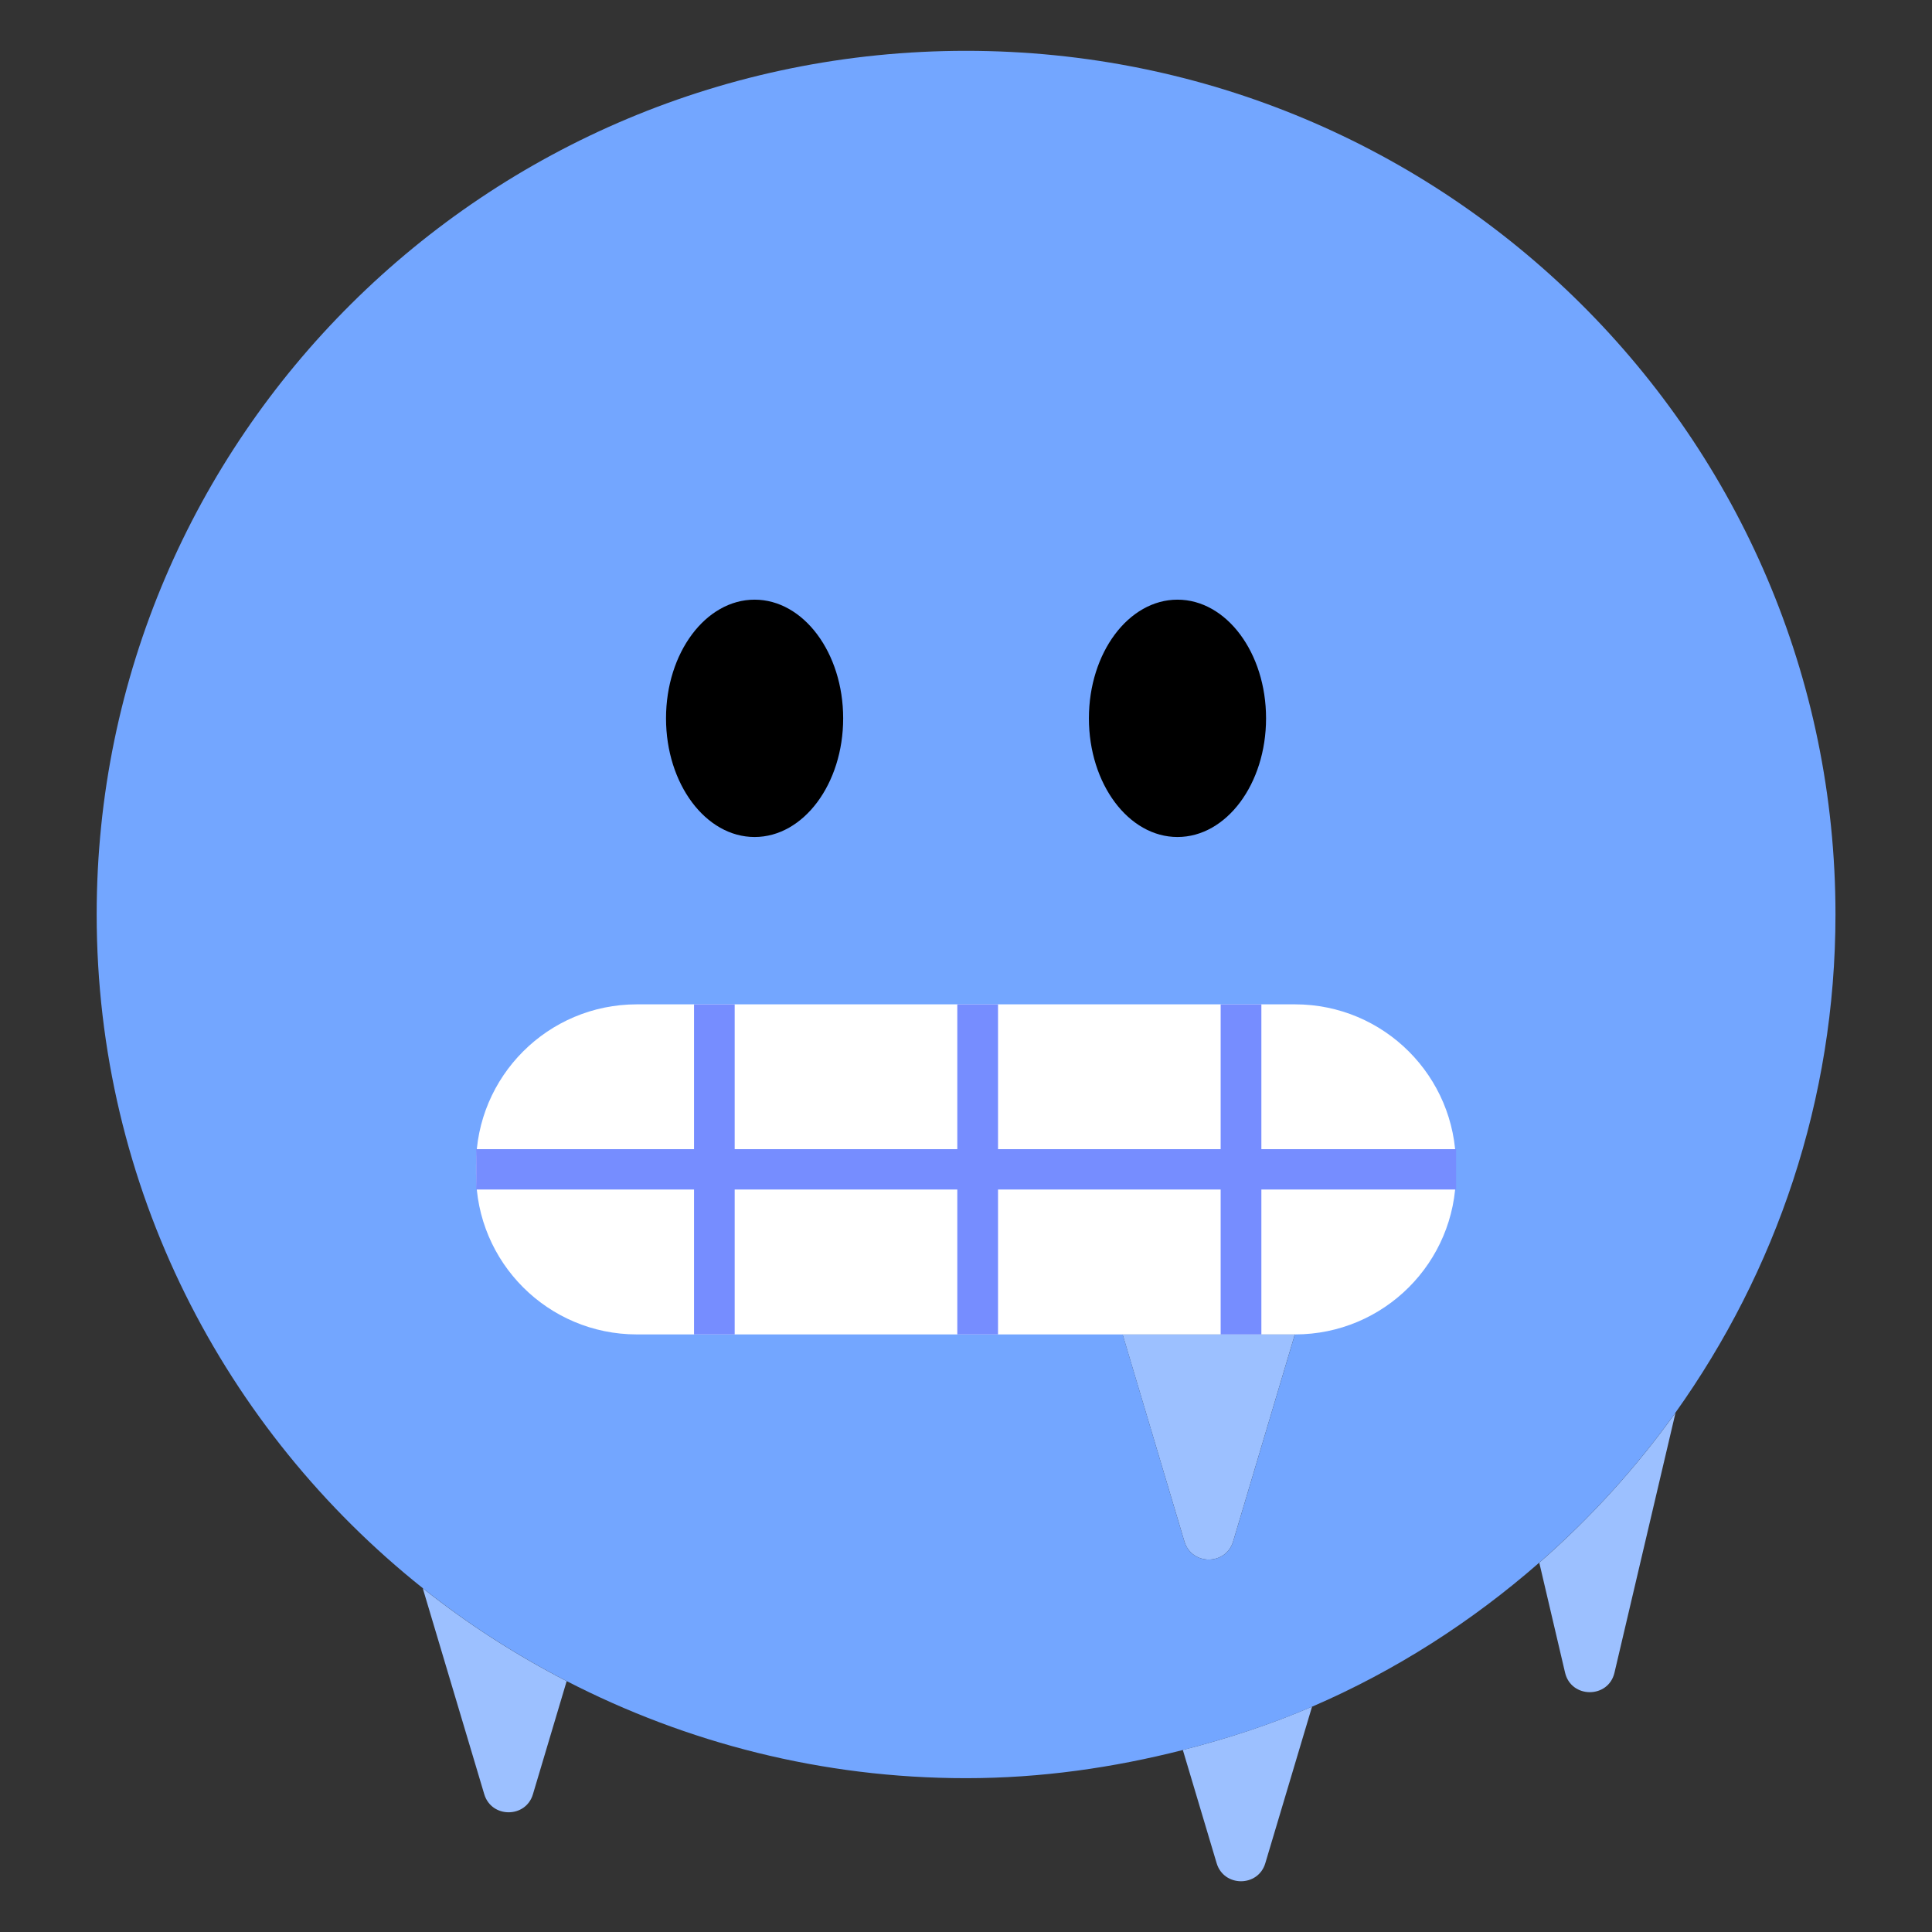 <svg width="26" height="26" viewBox="0 0 26 26" fill="none" xmlns="http://www.w3.org/2000/svg">
<rect x="0" y="0" width="26" height="26" fill="#333333" stroke="none"/>
<g clip-path="url(#clip0_5287_47759)">
<path d="M6.517 24.146C6.614 24.47 7.076 24.47 7.172 24.146L7.626 22.624C6.938 22.269 6.289 21.851 5.689 21.373L6.517 24.146Z" fill="#9CC0FF"/>
<path d="M20.715 21.03L21.062 22.51C21.144 22.86 21.646 22.86 21.727 22.51L22.549 19.01C22.018 19.753 21.402 20.43 20.715 21.03Z" fill="#9CC0FF"/>
<path d="M16.373 25.074C16.47 25.398 16.932 25.398 17.028 25.074L17.657 22.967C17.1 23.207 16.517 23.397 15.918 23.55L16.373 25.074Z" fill="#9CC0FF"/>
<path d="M15.939 20.744C16.036 21.069 16.498 21.069 16.595 20.744L17.426 17.957H15.107L15.939 20.744H15.939Z" fill="#9CC0FF"/>
<path d="M22.548 19.01C23.899 17.114 24.701 14.806 24.701 12.306C24.701 5.887 19.462 0.684 13.001 0.684C6.539 0.684 1.301 5.887 1.301 12.306C1.301 15.976 3.017 19.243 5.69 21.373C6.29 21.851 6.939 22.269 7.627 22.624C9.237 23.453 11.062 23.93 13.001 23.93C14.01 23.93 14.984 23.789 15.918 23.551C16.517 23.398 17.1 23.208 17.657 22.968C18.781 22.483 19.807 21.823 20.714 21.03C21.401 20.43 22.018 19.753 22.548 19.01ZM17.426 17.957L16.595 20.744C16.498 21.069 16.036 21.069 15.939 20.744L15.108 17.957H17.426Z" fill="#73A6FF"/>
<path d="M17.428 13.516H8.571C7.375 13.516 6.406 14.485 6.406 15.68V15.794C6.406 16.989 7.375 17.958 8.571 17.958H17.428C18.624 17.958 19.593 16.989 19.593 15.794V15.68C19.593 14.485 18.624 13.516 17.428 13.516Z" fill="white"/>
<path d="M10.155 11.264C10.813 11.264 11.347 10.549 11.347 9.667C11.347 8.785 10.813 8.07 10.155 8.07C9.497 8.07 8.963 8.785 8.963 9.667C8.963 10.549 9.497 11.264 10.155 11.264Z" fill="black"/>
<path d="M15.846 11.264C16.505 11.264 17.038 10.549 17.038 9.667C17.038 8.785 16.505 8.07 15.846 8.07C15.188 8.07 14.654 8.785 14.654 9.667C14.654 10.549 15.188 11.264 15.846 11.264Z" fill="black"/>
<path d="M19.596 15.465H16.975V13.516H16.427V15.465H13.431V13.516H12.883V15.465H9.887V13.516H9.34V15.465H6.408V16.008H9.34V17.958H9.887V16.008H12.883V17.958H13.431V16.008H16.427V17.958H16.975V16.008H19.596V15.465Z" fill="#768DFF"/>
</g>
<defs>
<clipPath id="clip0_5287_47759">
<rect width="26" height="26" fill="white"/>
</clipPath>
</defs>
</svg>
